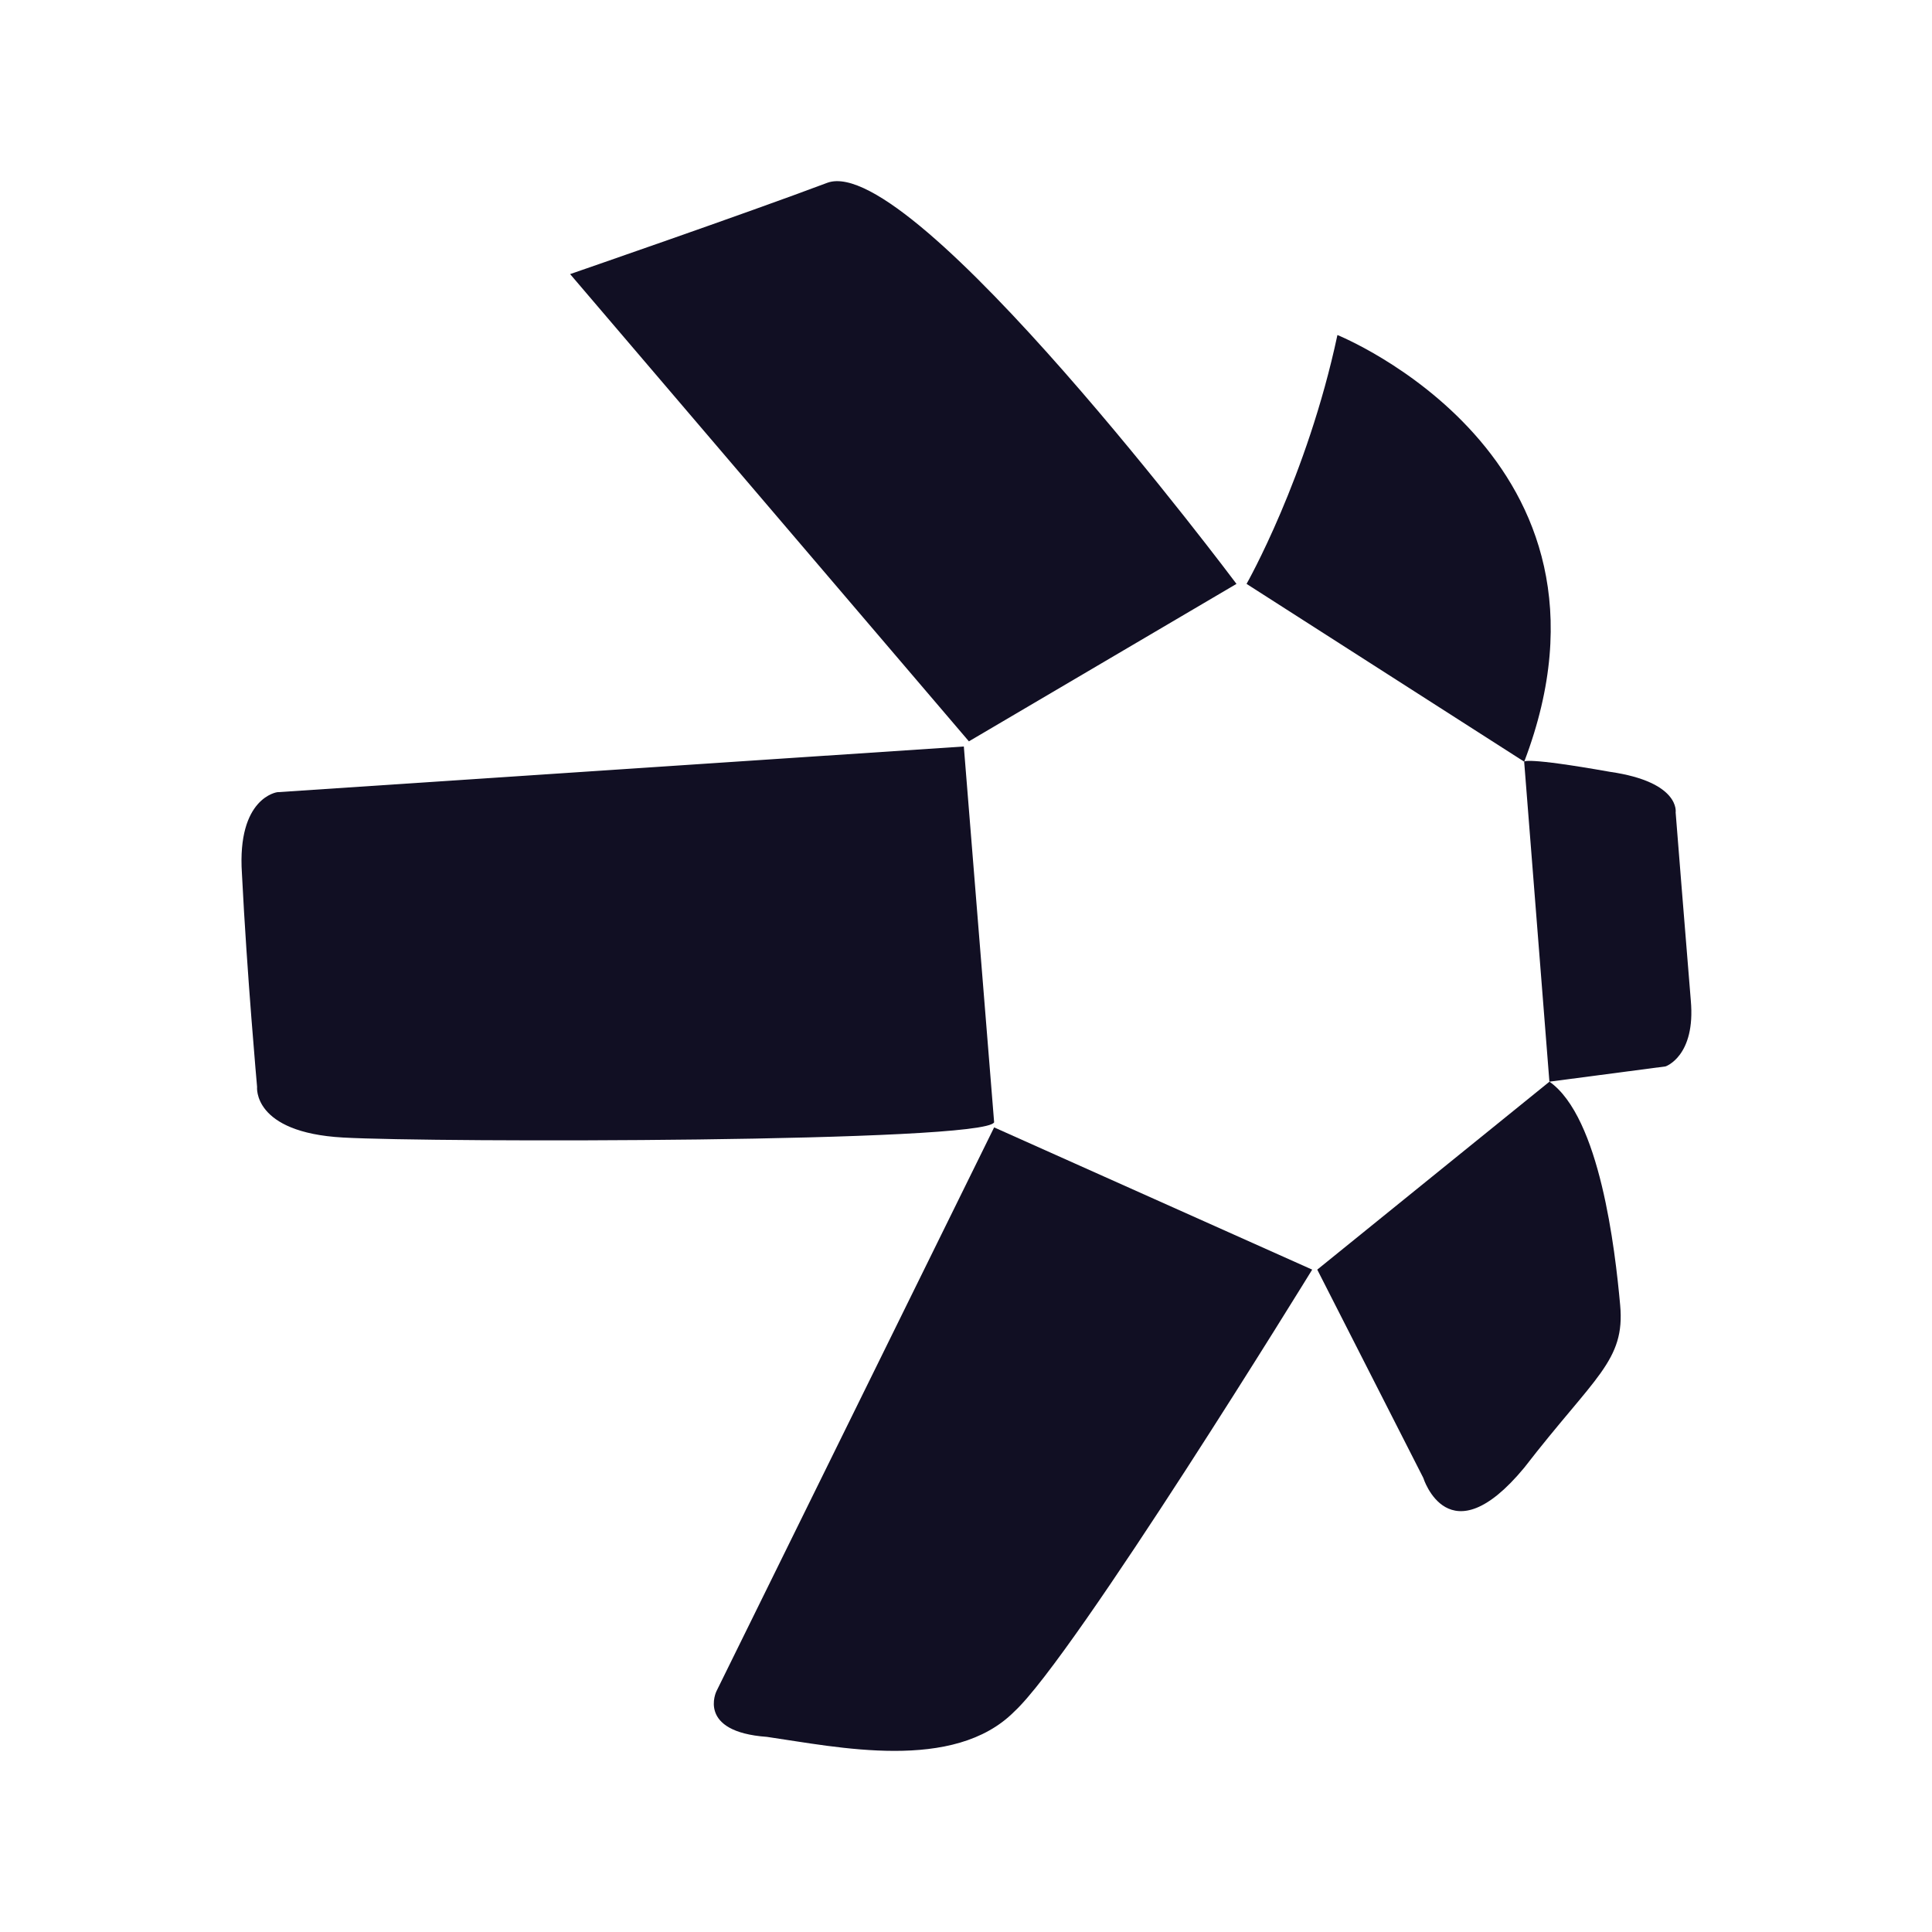 <svg width="32" height="32" viewBox="0 0 32 32" fill="none" xmlns="http://www.w3.org/2000/svg">
<path d="M9.443 4.54L16.048 12.279L20.48 9.671C20.48 9.671 15.129 2.521 13.707 3.026C12.369 3.53 9.443 4.54 9.443 4.54Z" fill="#110F23"/>
<path d="M20.647 9.671C20.647 9.671 21.65 7.905 22.152 5.549C22.152 5.549 27.169 7.568 25.246 12.616L20.647 9.671Z" fill="#110F23"/>
<path d="M25.245 12.616L25.663 17.916L27.587 17.663C27.587 17.663 28.088 17.495 28.005 16.57C27.921 15.561 27.754 13.457 27.754 13.457C27.754 13.457 27.838 12.953 26.667 12.784C25.245 12.532 25.245 12.616 25.245 12.616Z" fill="#110F23"/>
<path d="M25.664 17.916L21.818 21.029L23.574 24.478C23.574 24.478 23.992 25.824 25.246 24.31C26.416 22.796 26.919 22.543 26.835 21.617C26.751 20.692 26.5 18.505 25.664 17.916Z" fill="#110F23"/>
<path d="M21.734 21.029L16.466 18.673L11.867 28.011C11.867 28.011 11.533 28.684 12.703 28.768C13.874 28.937 15.797 29.358 16.801 28.348C17.804 27.422 21.734 21.029 21.734 21.029Z" fill="#110F23"/>
<path d="M16.466 18.589L15.964 12.364L4.593 13.121C4.593 13.121 3.924 13.205 4.007 14.467C4.091 16.149 4.258 18 4.258 18C4.258 18 4.175 18.757 5.68 18.841C7.185 18.926 16.299 18.926 16.466 18.589Z" fill="#110F23"/>
</svg>
